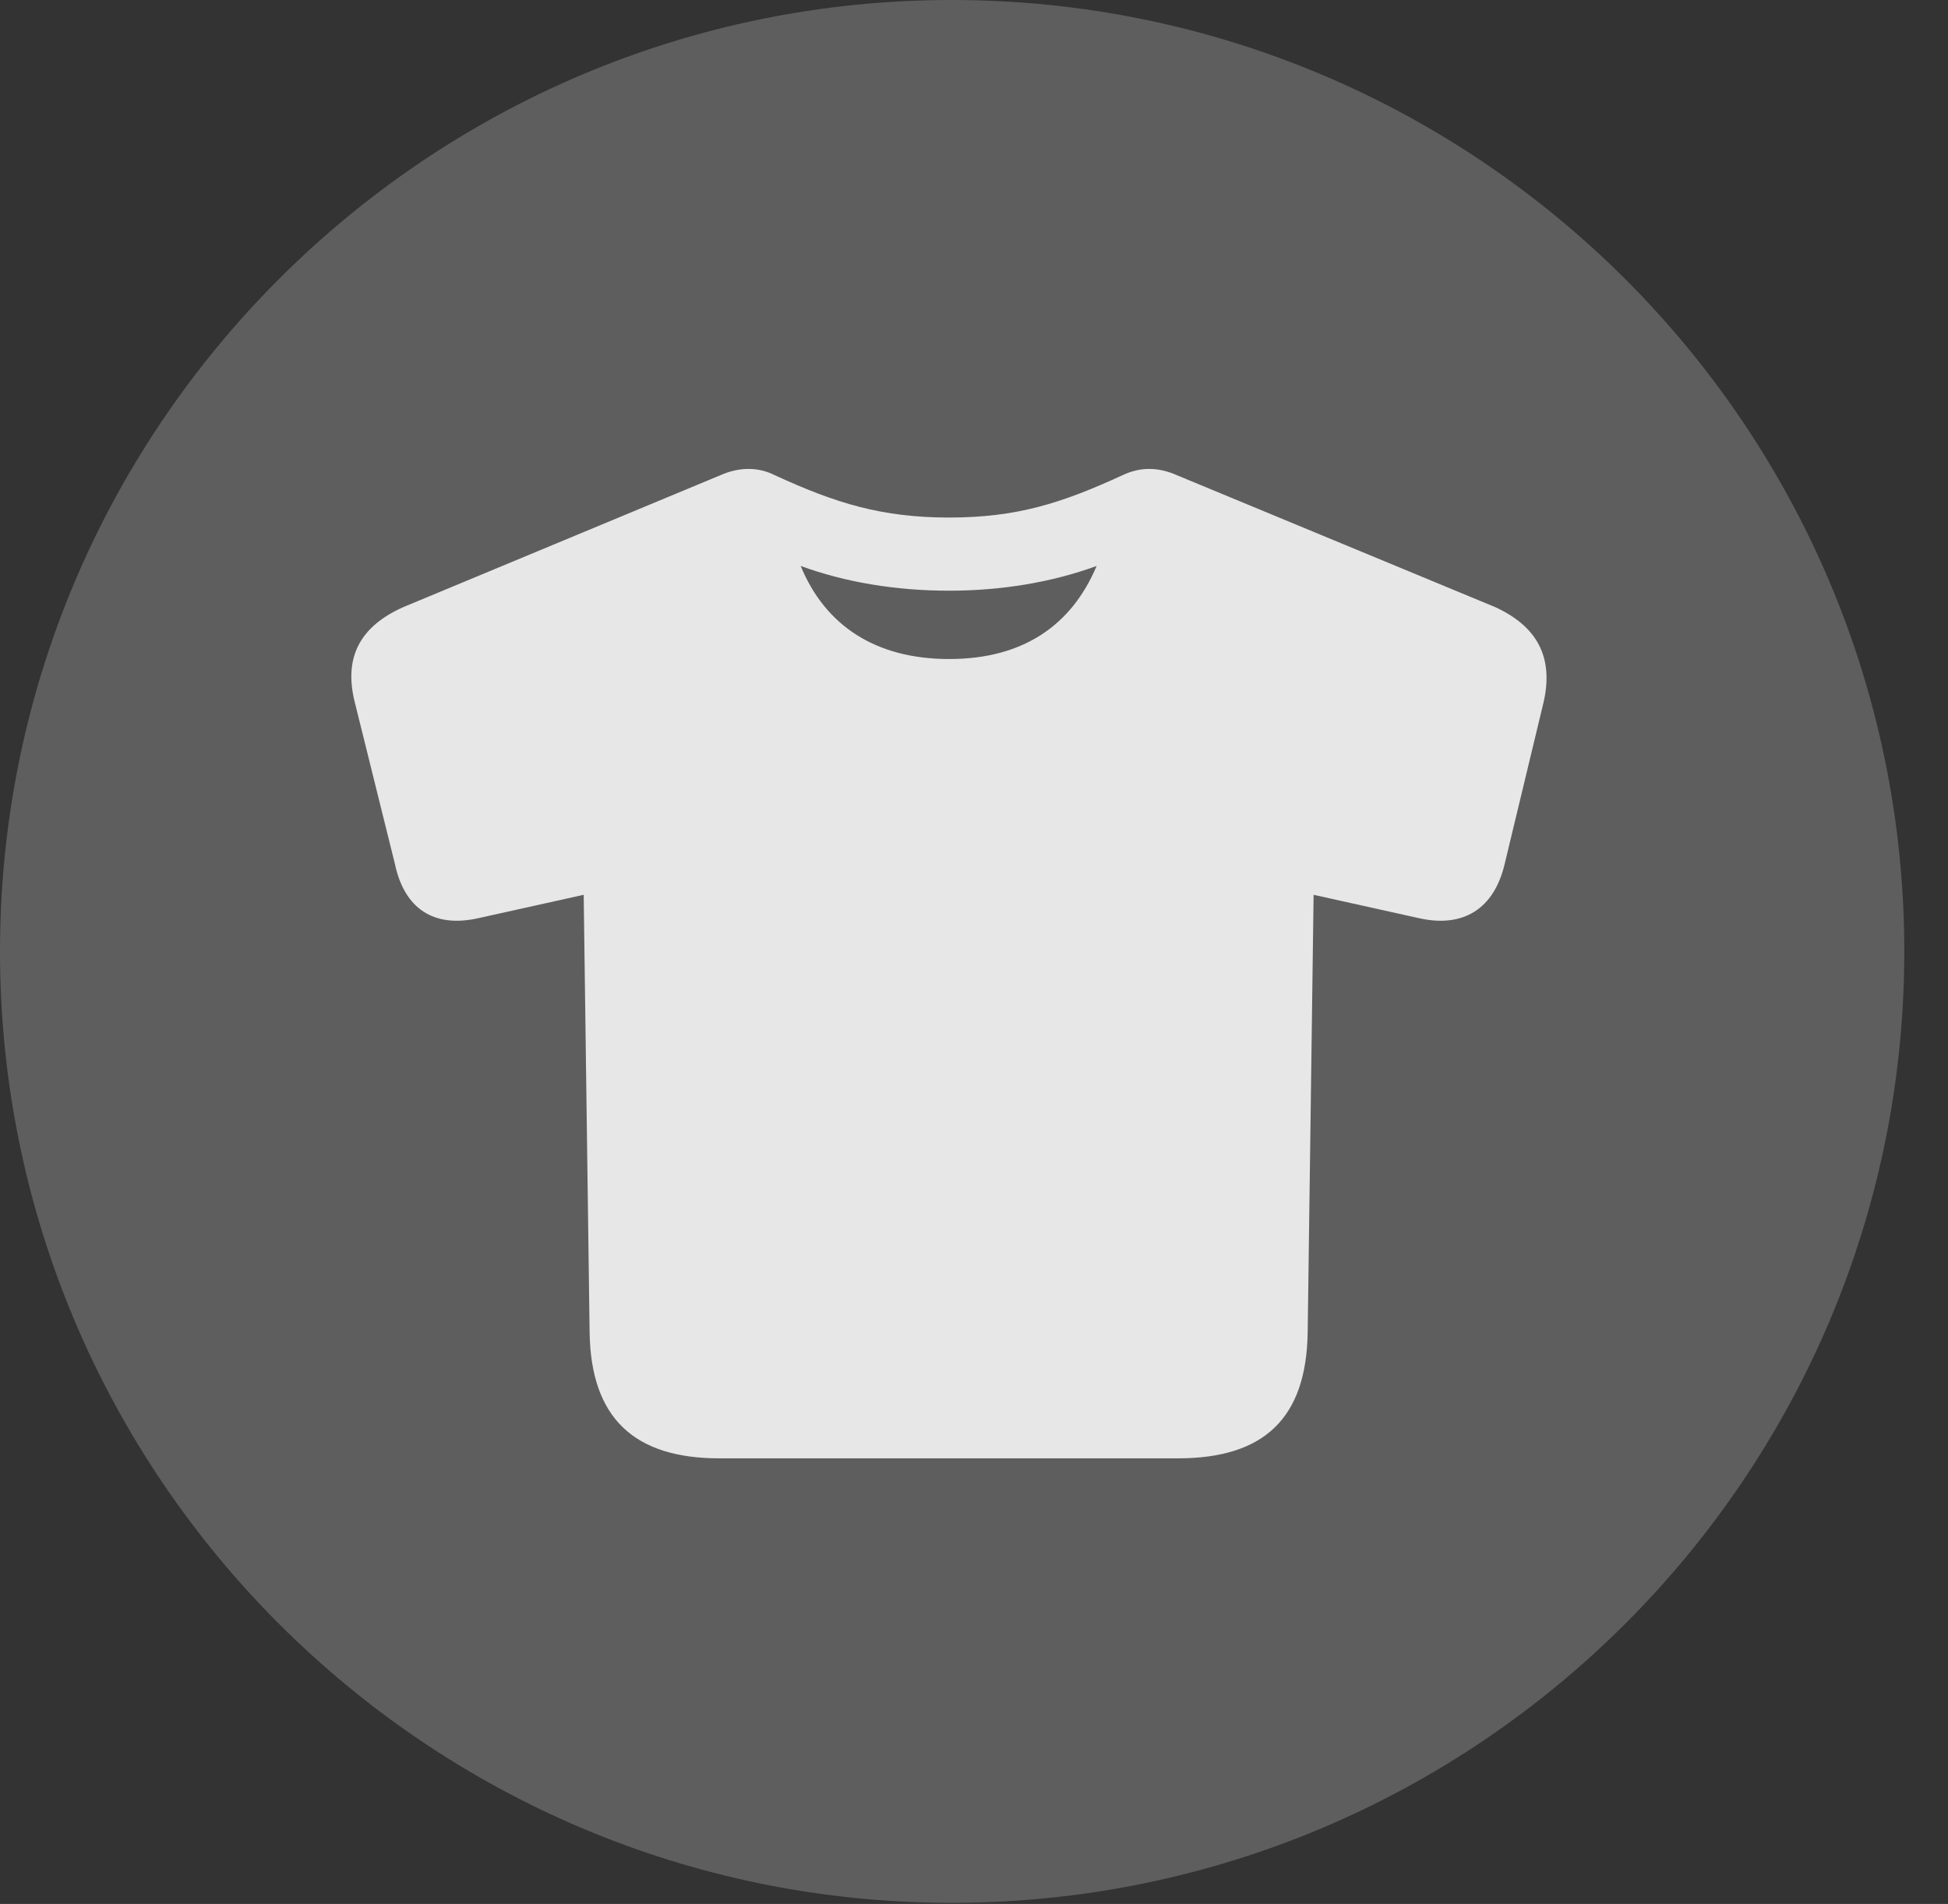 <?xml version="1.0" encoding="UTF-8"?>
<!--Generator: Apple Native CoreSVG 341-->
<!DOCTYPE svg
PUBLIC "-//W3C//DTD SVG 1.1//EN"
       "http://www.w3.org/Graphics/SVG/1.1/DTD/svg11.dtd">
<svg version="1.1" xmlns="http://www.w3.org/2000/svg" xmlns:xlink="http://www.w3.org/1999/xlink" viewBox="0 0 16.133 15.771">
 <rect x="0" y="0" width="16.133" height="15.771" fill="#333333" stroke="none"/>
 <g>
  <rect height="15.771" opacity="0" width="16.133" x="0" y="0"/>
  <path d="M7.881 15.762C12.236 15.762 15.771 12.227 15.771 7.881C15.771 3.535 12.236 0 7.881 0C3.535 0 0 3.535 0 7.881C0 12.227 3.535 15.762 7.881 15.762Z" fill="white" fill-opacity="0.212"/>
  <path d="M5.957 12.08C5.254 12.08 4.893 11.748 4.883 11.035L4.834 7.412L3.955 7.607C3.594 7.686 3.35 7.529 3.271 7.158L2.939 5.82C2.842 5.439 2.988 5.186 3.34 5.029L5.967 3.936C6.123 3.867 6.279 3.867 6.416 3.936C6.924 4.17 7.305 4.287 7.861 4.287C8.418 4.287 8.789 4.17 9.297 3.936C9.443 3.867 9.59 3.867 9.746 3.936L12.383 5.029C12.725 5.186 12.871 5.439 12.783 5.82L12.461 7.158C12.373 7.529 12.119 7.686 11.758 7.607L10.879 7.412L10.83 11.035C10.82 11.748 10.469 12.08 9.756 12.08ZM7.861 5.459C8.477 5.459 8.877 5.176 9.082 4.688C8.711 4.824 8.291 4.893 7.861 4.893C7.422 4.893 7.002 4.824 6.631 4.688C6.836 5.186 7.256 5.459 7.861 5.459Z" fill="white" fill-opacity="0.85"/>
 </g>
</svg>
